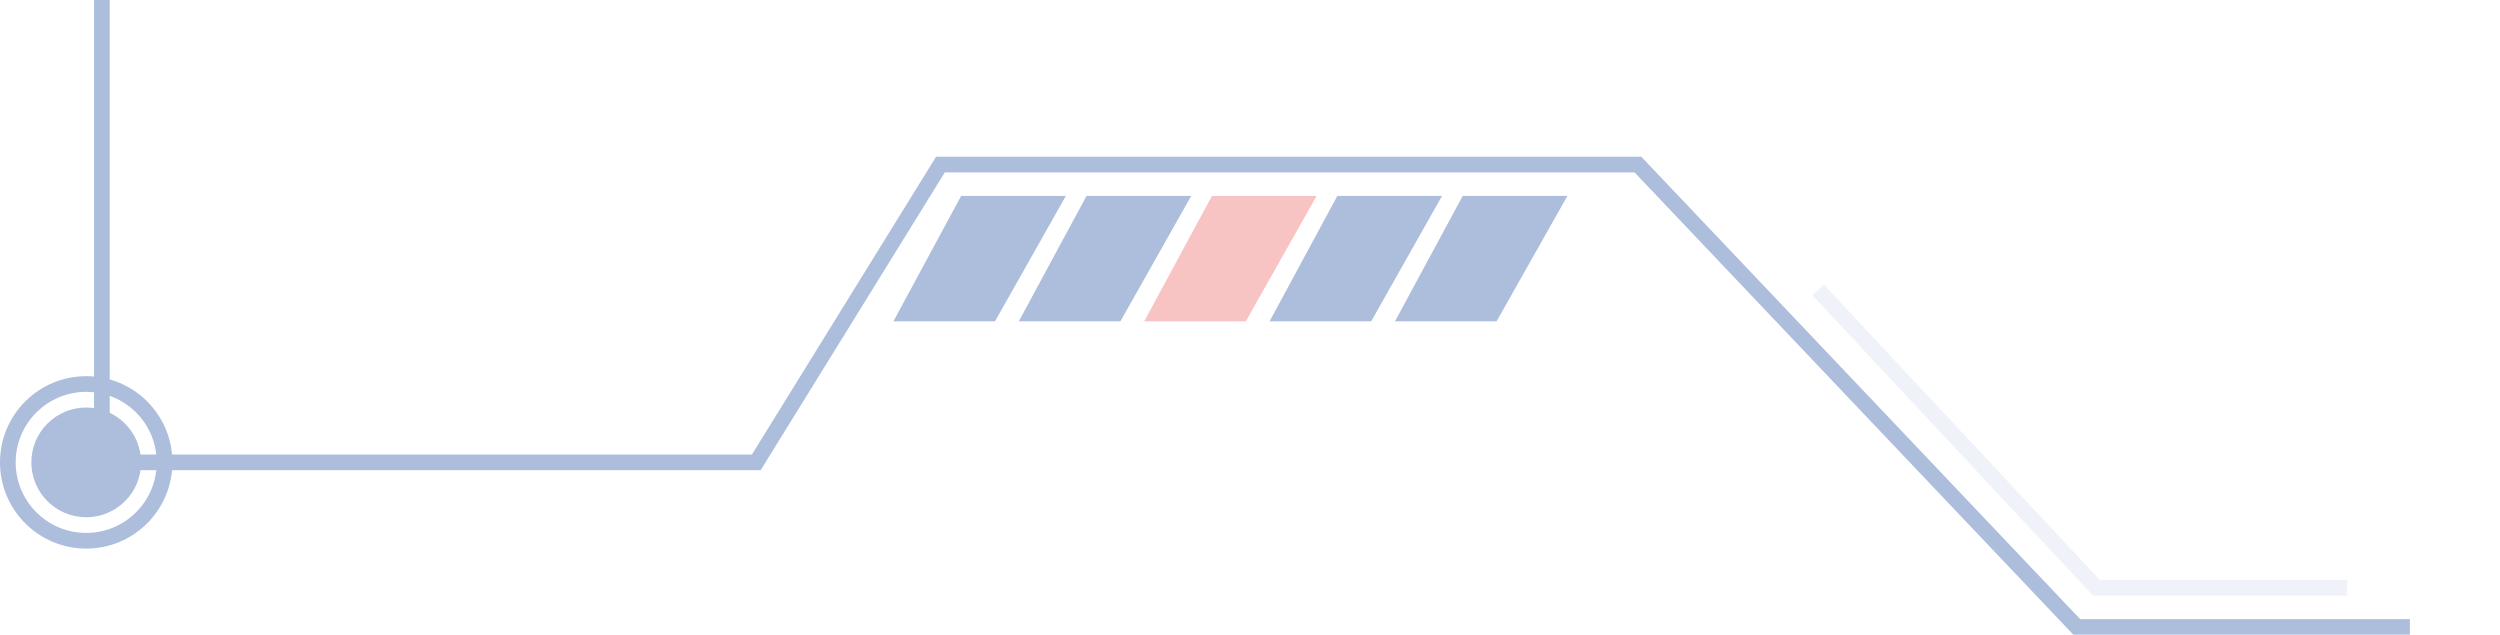 <svg width="319" height="81" viewBox="0 0 319 81" fill="none" xmlns="http://www.w3.org/2000/svg">
<g opacity="0.4">
<path d="M13 0V59H96.5L120 21H209L265 80H307.5" stroke="#2F5CA7" stroke-width="2"/>
<path d="M186.643 25H200L190.964 41H178L186.643 25Z" fill="#2F5CA7"/>
<path d="M170.643 25H184L174.964 41H162L170.643 25Z" fill="#2F5CA7"/>
<path d="M154.643 25H168L158.964 41H146L154.643 25Z" fill="#EB6A6A"/>
<path d="M138.643 25H152L142.964 41H130L138.643 25Z" fill="#2F5CA7"/>
<path d="M122.643 25H136L126.964 41H114L122.643 25Z" fill="#2F5CA7"/>
<circle cx="11" cy="59" r="7" fill="#2F5CA7"/>
<circle cx="11" cy="59" r="10" stroke="#2F5CA7" stroke-width="2"/>
<path opacity="0.2" d="M299.5 75H267.5L232 37" stroke="#2F5CA7" stroke-width="2"/>
</g>
</svg>
